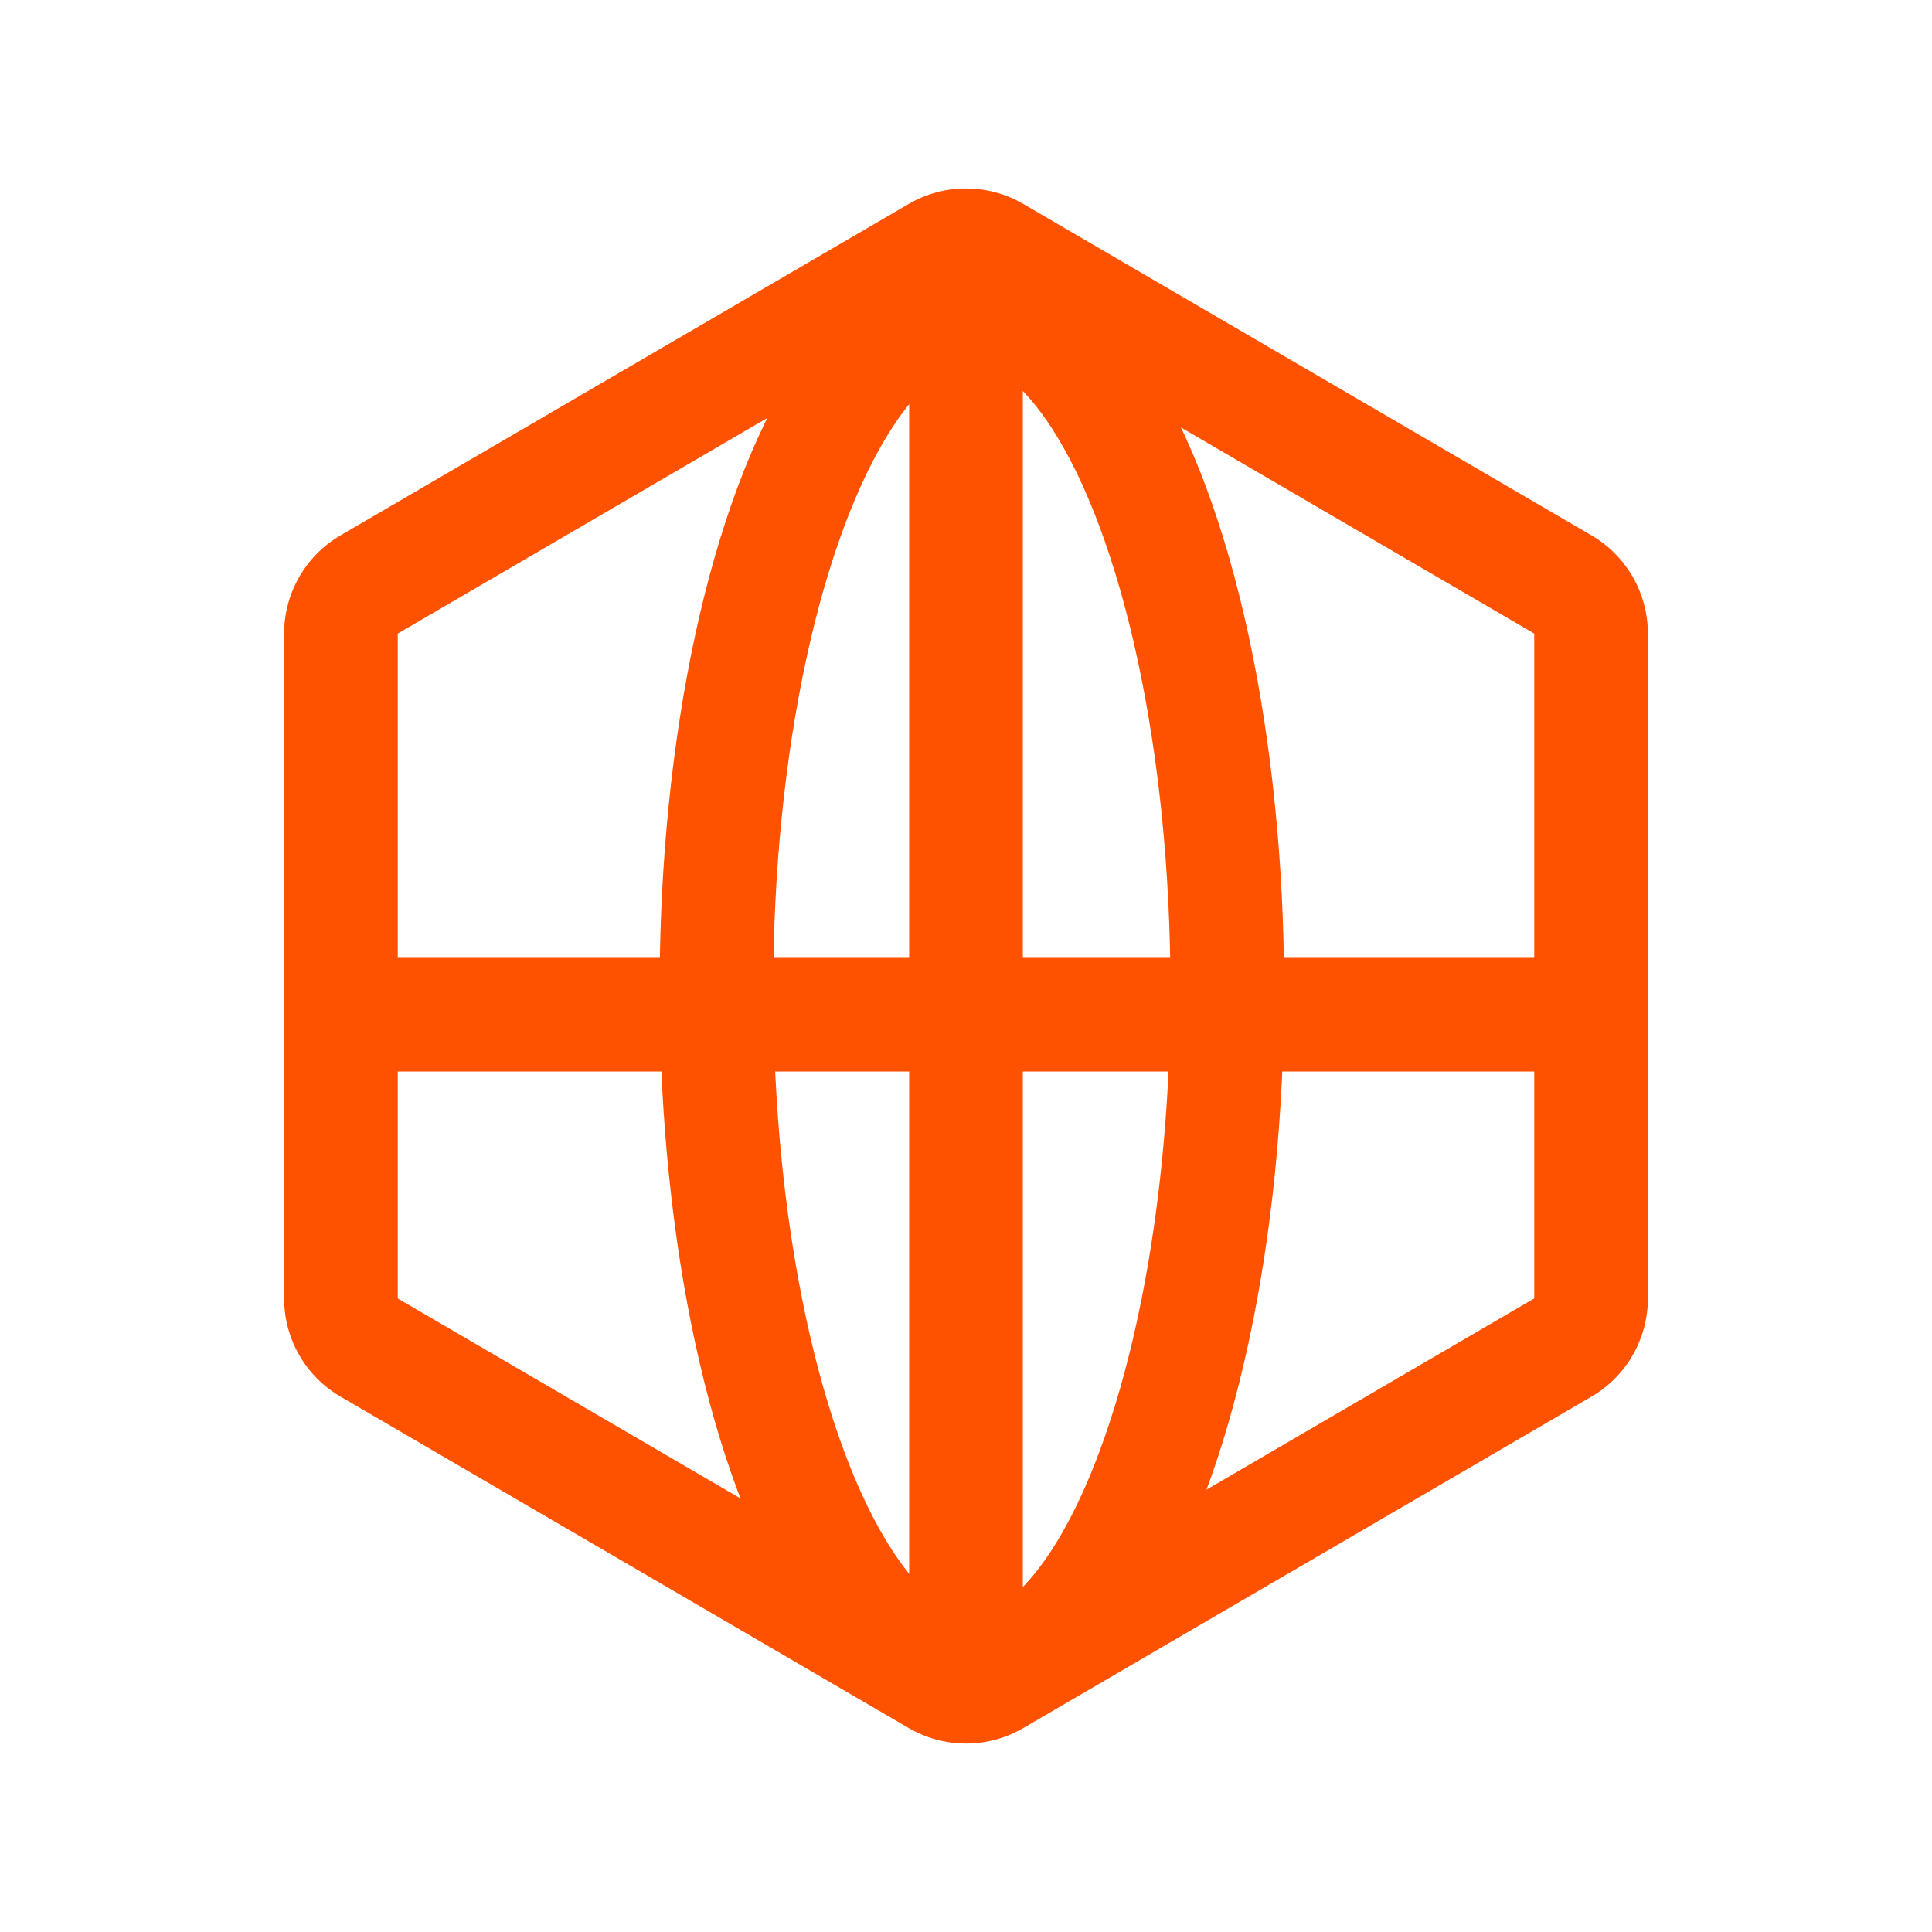 <svg xmlns="http://www.w3.org/2000/svg" id="icon_global_hover" width="34" height="34" viewBox="0 0 34 34">
    <defs>
        <style>
            .cls-4{fill:#ff5200}.cls-5{stroke:none}
        </style>
    </defs>
    <g id="icon" transform="translate(5 3)">
        <g id="Polygon_81" fill="none">
            <path d="M19.851 0a2 2 0 0 1 1.728.992l5.833 10a2 2 0 0 1 0 2.015l-5.833 10a2 2 0 0 1-1.728.993H8.149a2 2 0 0 1-1.728-.992l-5.833-10a2 2 0 0 1 0-2.015l5.833-10A2 2 0 0 1 8.149 0z" class="cls-5" transform="translate(0 28) rotate(-90)"/>
            <path fill="#ff5200" d="M8.149 2L2.315 12 8.15 22H19.85l5.834-10L19.85 2H8.15m0-2H19.85c.712 0 1.37.378 1.728.992l5.833 10c.363.623.363 1.393 0 2.016l-5.833 10c-.359.614-1.016.992-1.728.992H8.15c-.712 0-1.37-.378-1.728-.992l-5.833-10c-.363-.623-.363-1.393 0-2.016l5.833-10C6.78.378 7.437 0 8.15 0z" transform="translate(0 28) rotate(-90)"/>
        </g>
        <g id="Ellipse_408" fill="none" stroke="#ff5200" stroke-width="2px" transform="translate(6.608 1.383)">
            <ellipse cx="5.495" cy="13.022" class="cls-5" rx="5.495" ry="13.022"/>
            <ellipse cx="5.495" cy="13.022" rx="4.495" ry="12.022"/>
        </g>
        <path id="Rectangle_30" d="M0 0H22V2H0z" class="cls-4" transform="translate(1 13.857)"/>
        <path id="Rectangle_32" d="M0 0H24V2H0z" class="cls-4" transform="translate(11 26) rotate(-90)"/>
    </g>
</svg>
